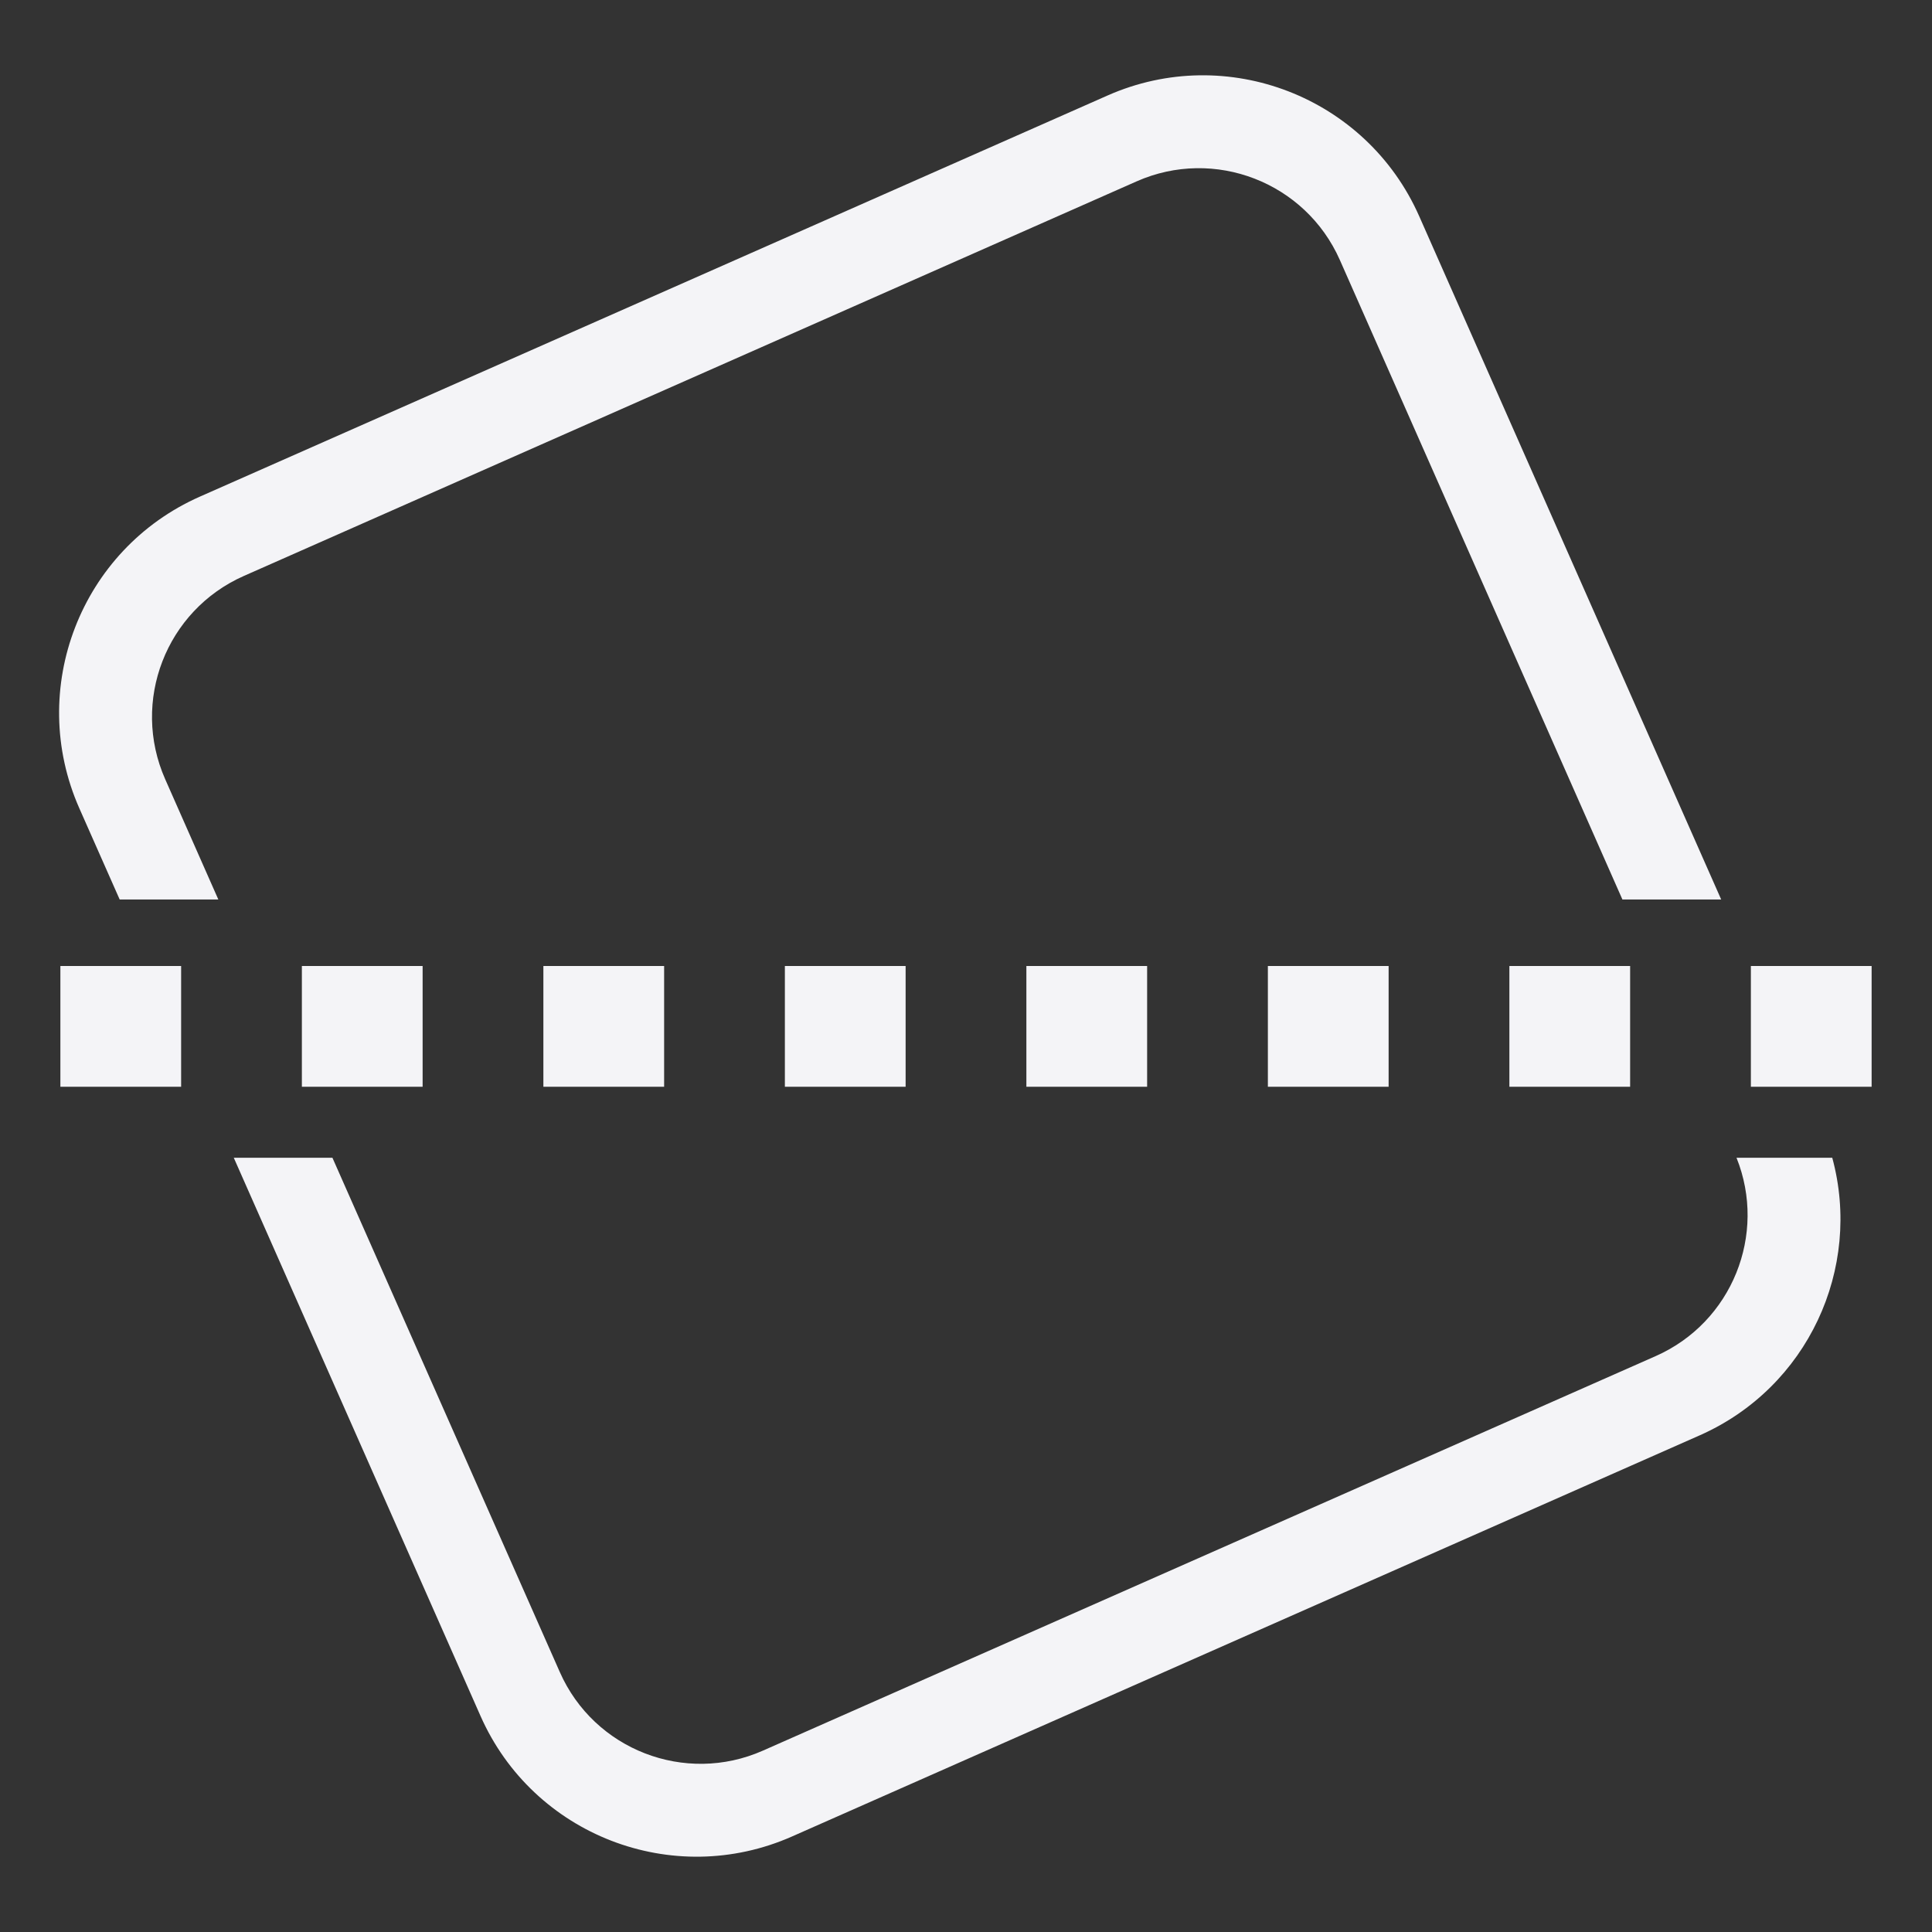 <svg xmlns="http://www.w3.org/2000/svg" style="fill-rule:evenodd;clip-rule:evenodd;stroke-linejoin:round;stroke-miterlimit:2" width="100%" height="100%" viewBox="0 0 16 16" xml:space="preserve">
 <rect x="0" y="0" width="16" height="16" fill="#333333" stroke="none"/>
 <defs>
  <style id="current-color-scheme" type="text/css">
   .ColorScheme-Text { color:#f4f4f7; } .ColorScheme-Highlight { color:#4285f4; } .ColorScheme-NeutralText { color:#ff9800; } .ColorScheme-PositiveText { color:#4caf50; } .ColorScheme-NegativeText { color:#f44336; }
  </style>
 </defs>
 <path style="fill:currentColor;" class="ColorScheme-Text" d="M15.174,9.588c0.249,0.917 -0.202,1.903 -1.098,2.299l-7.517,3.322c-0.988,0.437 -2.144,-0.011 -2.58,-0.999l-2.043,-4.622l0.817,-0l1.883,4.259c0.284,0.644 1.038,0.936 1.682,0.651l7.395,-3.268c0.63,-0.279 0.923,-1.007 0.668,-1.642l0.793,-0Zm-14.674,-1.588l0,1l1,0l0,-1l-1,0Zm2,0l0,1l1,0l0,-1l-1,0Zm2,0l0,1l1,0l0,-1l-1,0Zm2,0l0,1l1,0l0,-1l-1,0Zm2,0l0,1l1,0l0,-1l-1,0Zm2,0l0,1l1,0l0,-1l-1,0Zm2,0l0,1l1,0l0,-1l-1,0Zm2,0l0,1l1,0l0,-1l-1,0Zm-13.509,-0.551l-0.334,-0.755c-0.437,-0.988 0.01,-2.144 0.998,-2.581l7.517,-3.322c0.988,-0.437 2.144,0.011 2.581,0.999l2.501,5.659l-0.818,0l-2.34,-5.296c-0.285,-0.644 -1.039,-0.936 -1.683,-0.651l-7.394,3.268c-0.644,0.285 -0.936,1.038 -0.651,1.683l0.44,0.996l-0.817,0Z"/>
</svg>
